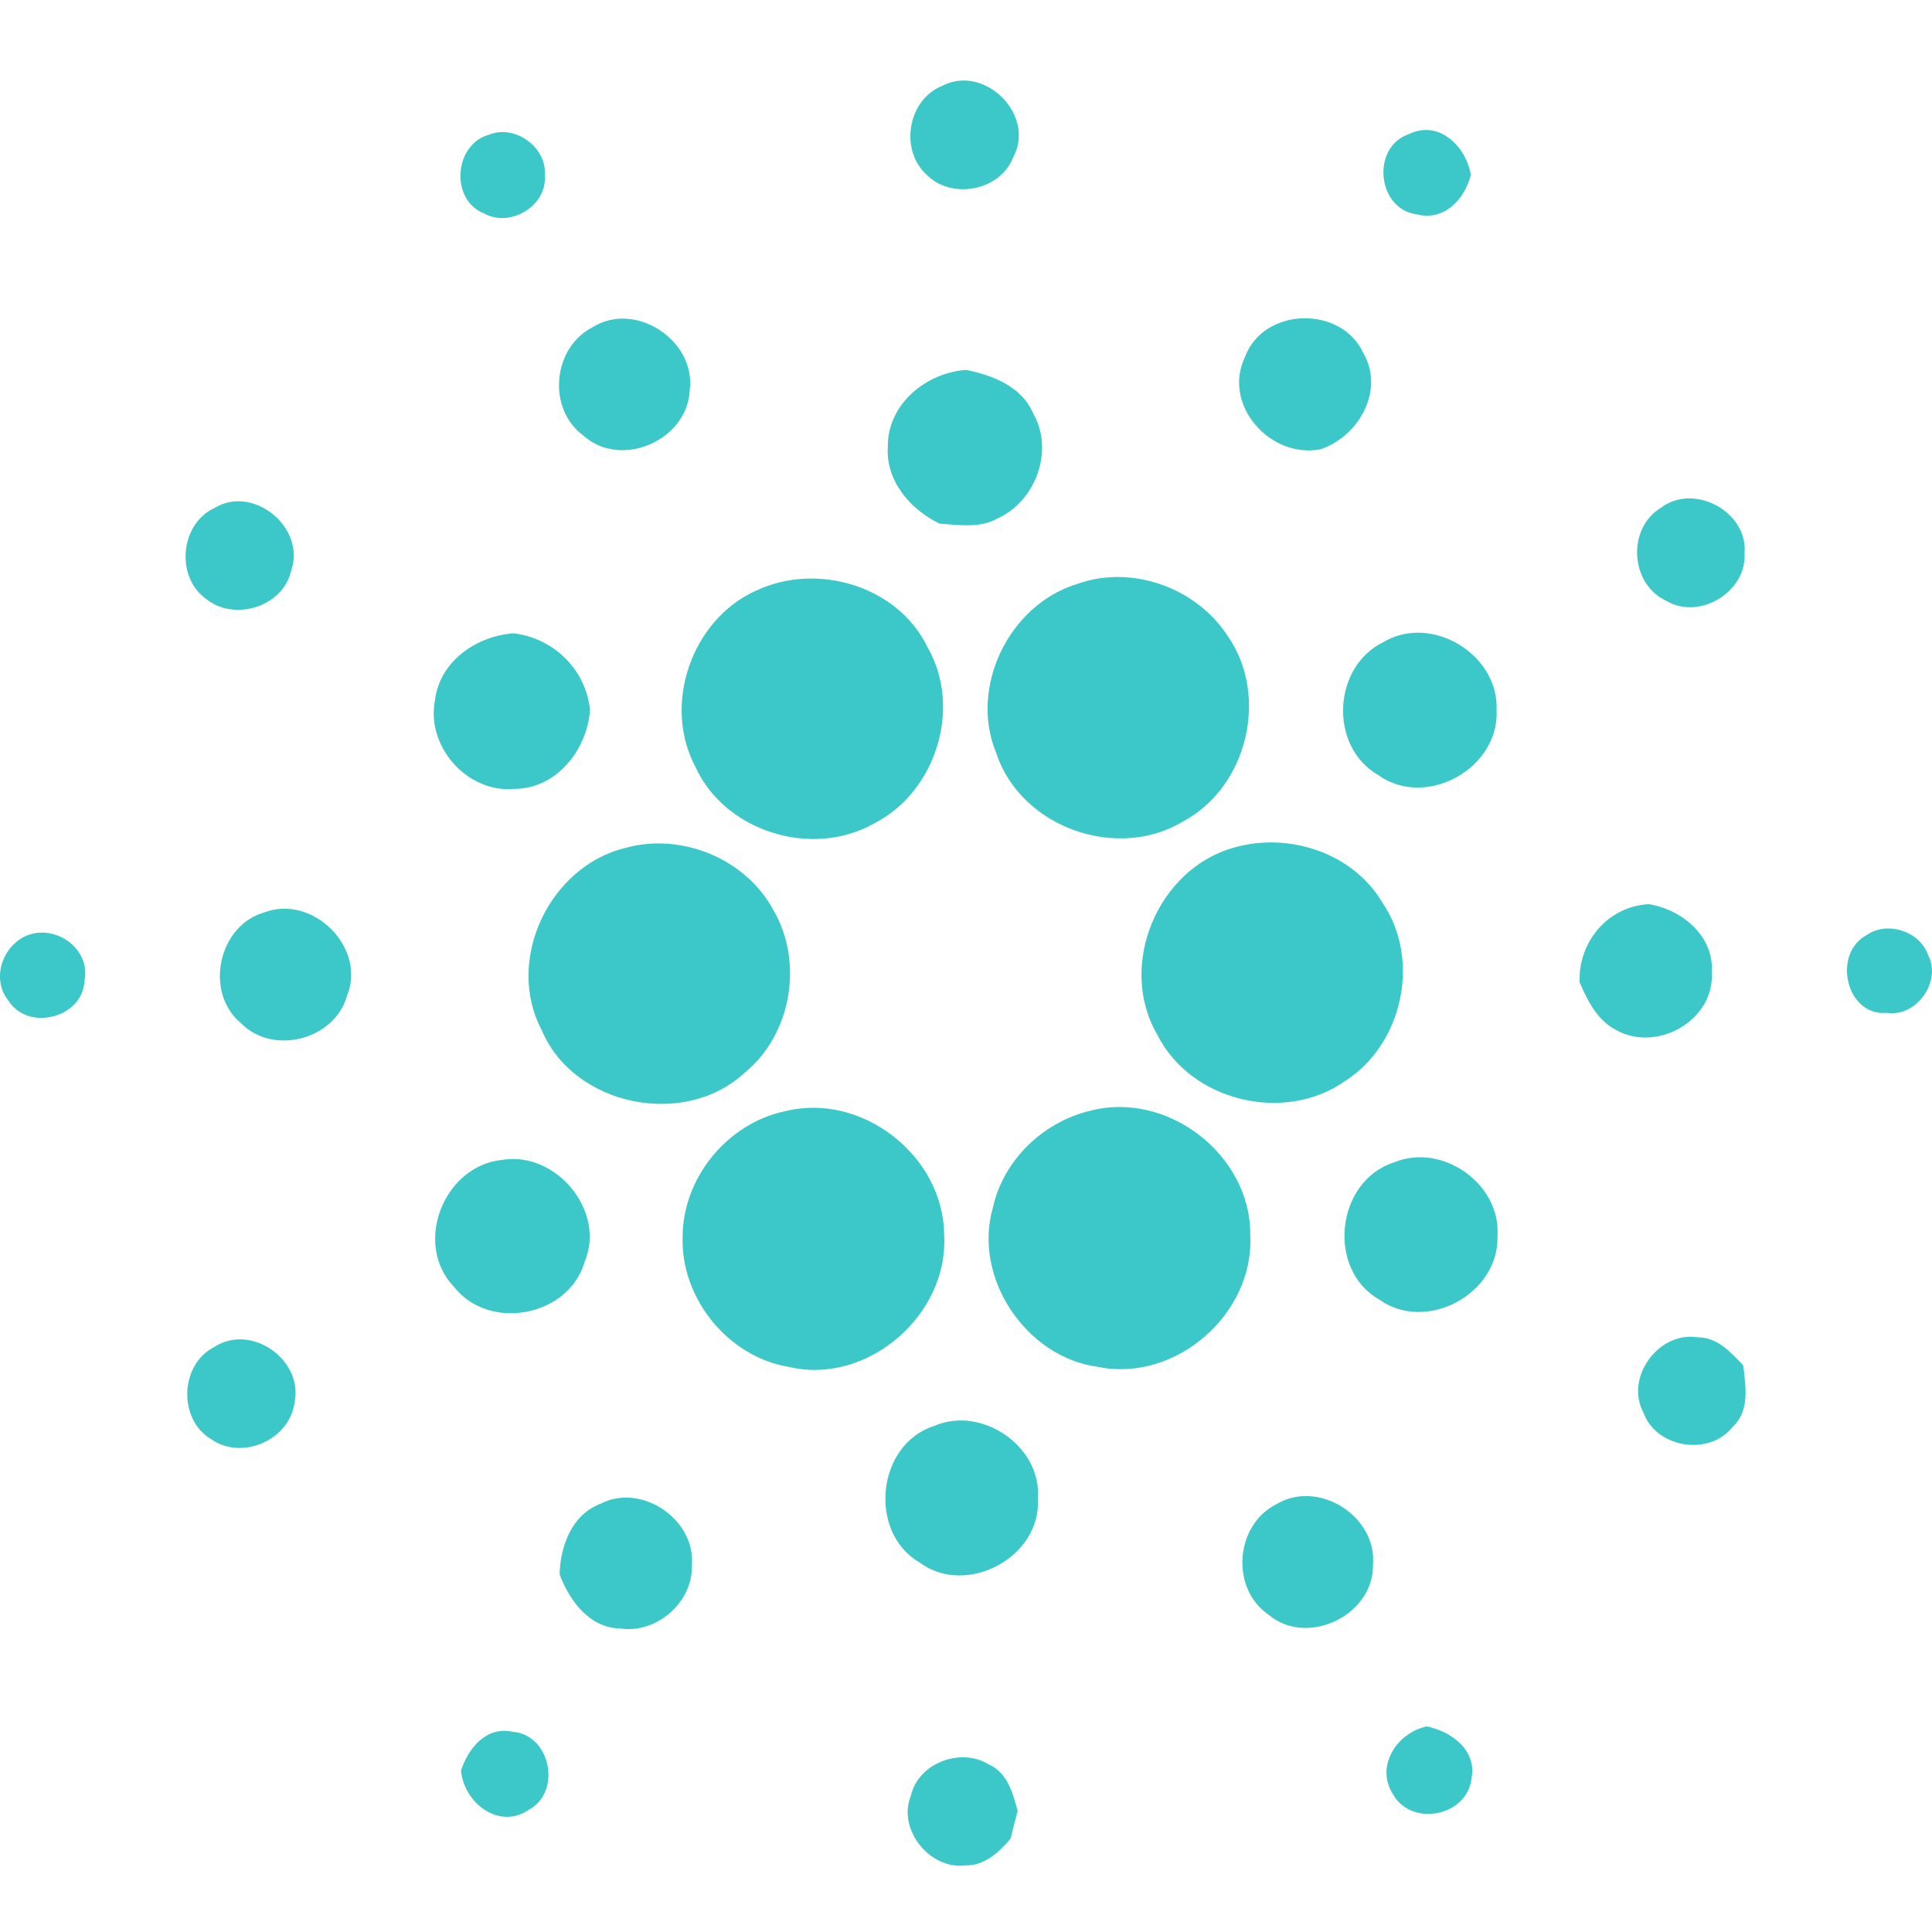 <svg width="24" height="24" fill="none" xmlns="http://www.w3.org/2000/svg"><path d="M11.706 1.066c.523-.273 1.161.36.883.882-.162.426-.774.54-1.086.215-.331-.312-.223-.928.203-1.097Zm-5.627.606c.318-.13.72.16.688.507.034.376-.426.652-.75.474-.43-.166-.38-.863.062-.981Zm11.523.991c-.496-.06-.575-.84-.097-.998.371-.181.711.158.766.51-.078.3-.33.575-.669.488ZM7.36 4.066c.531-.336 1.29.165 1.208.782-.028.623-.855.984-1.322.562-.451-.33-.383-1.09.114-1.344Zm8.11.357c.237-.61 1.197-.63 1.467-.034.267.462-.061 1.036-.536 1.193-.63.117-1.227-.563-.93-1.159h-.001Zm-4.441 1.124c-.005-.525.473-.916.972-.952.33.066.692.207.834.541.264.461.03 1.095-.449 1.307-.218.122-.477.077-.715.062-.364-.179-.67-.529-.642-.958Zm-8.367.765c.485-.299 1.14.246.956.773-.1.456-.714.642-1.064.35-.375-.272-.315-.928.108-1.123Zm17.967-.001c.412-.32 1.091.047 1.042.566.028.474-.56.832-.969.588-.45-.203-.496-.895-.073-1.155Zm-7.247.943c.68-.244 1.486.048 1.874.654.51.74.239 1.868-.554 2.293-.822.503-2.02.077-2.324-.84-.345-.822.157-1.85 1.004-2.107Zm-3.986.082c.753-.356 1.766-.058 2.13.712.428.75.097 1.794-.668 2.181-.767.436-1.848.106-2.218-.7-.416-.778-.047-1.835.756-2.194ZM5.403 8.7c.058-.485.515-.8.977-.833.497.06.895.446.949.95-.033.498-.418.986-.946.983-.582.05-1.091-.528-.98-1.1Zm11.79-.728c.596-.347 1.425.159 1.398.844.041.726-.876 1.239-1.47.812-.617-.354-.569-1.353.072-1.655Zm-9.42 2.56c.697-.192 1.495.137 1.837.778.375.646.222 1.542-.36 2.016-.747.695-2.124.416-2.522-.532-.457-.87.098-2.034 1.044-2.262Zm7.56-.004c.679-.194 1.475.067 1.84.685.482.707.252 1.762-.466 2.217-.752.53-1.916.251-2.33-.576-.502-.856.003-2.065.956-2.326Zm-12.049.806c.603-.227 1.271.438 1.027 1.035-.15.545-.917.746-1.313.345-.464-.377-.292-1.216.286-1.38Zm16.338.868c-.017-.5.348-.942.86-.97.413.066.815.399.782.848.038.594-.677.997-1.183.718-.237-.12-.359-.364-.459-.597ZM.32 11.627c.363-.158.812.156.729.559-.02.456-.693.631-.94.25-.219-.264-.088-.672.211-.809Zm22.866-.01c.255-.181.665-.05.766.248.171.326-.143.772-.51.717-.515.047-.682-.738-.256-.964Zm-13.444 2.19c.954-.249 1.98.547 1.986 1.53.062.992-.948 1.873-1.925 1.644-.755-.122-1.347-.85-1.323-1.612-.002-.73.549-1.408 1.262-1.563Zm3.78-.003c.968-.27 2.024.54 2.009 1.545.05.974-.928 1.825-1.884 1.632-.9-.116-1.564-1.105-1.313-1.979.127-.582.613-1.055 1.187-1.198Zm-7.287.605c.67-.114 1.298.634 1.026 1.27-.198.678-1.185.862-1.62.308-.513-.532-.13-1.504.594-1.578Zm11.082.031c.598-.25 1.331.267 1.285.915.024.714-.881 1.207-1.466.79-.662-.374-.541-1.475.181-1.705Zm3.098 3.107c-.234-.436.191-1.014.675-.934.241-.004.41.186.564.346.032.259.085.567-.13.766-.29.369-.95.264-1.109-.178Zm-17.756-.812c.453-.301 1.104.148 1.002.677-.054.468-.643.736-1.032.47-.416-.24-.401-.927.03-1.147Zm8.943.98c.592-.261 1.347.255 1.29.907.045.721-.889 1.22-1.468.788-.643-.372-.536-1.466.178-1.695Zm-4.143.966c.505-.266 1.182.193 1.136.758.016.464-.437.86-.895.79-.379-.007-.626-.347-.748-.67.007-.353.152-.745.507-.878Zm8.39.009c.519-.321 1.256.14 1.207.744.014.63-.82 1.035-1.303.62-.468-.324-.41-1.106.096-1.364Zm1.46 3.606c-.231-.349.04-.77.415-.85.301.062.62.289.557.638-.044.473-.736.618-.973.212Zm-11.582-.303c.092-.277.314-.552.64-.48.475.034.616.75.2.97-.373.253-.807-.093-.84-.49Zm5.587.318c.09-.41.621-.609.97-.392.23.1.299.358.358.578-.032.114-.06.228-.088.343-.143.17-.326.339-.565.333-.442.052-.841-.448-.675-.862Z" fill="#3CC8C8"/></svg>